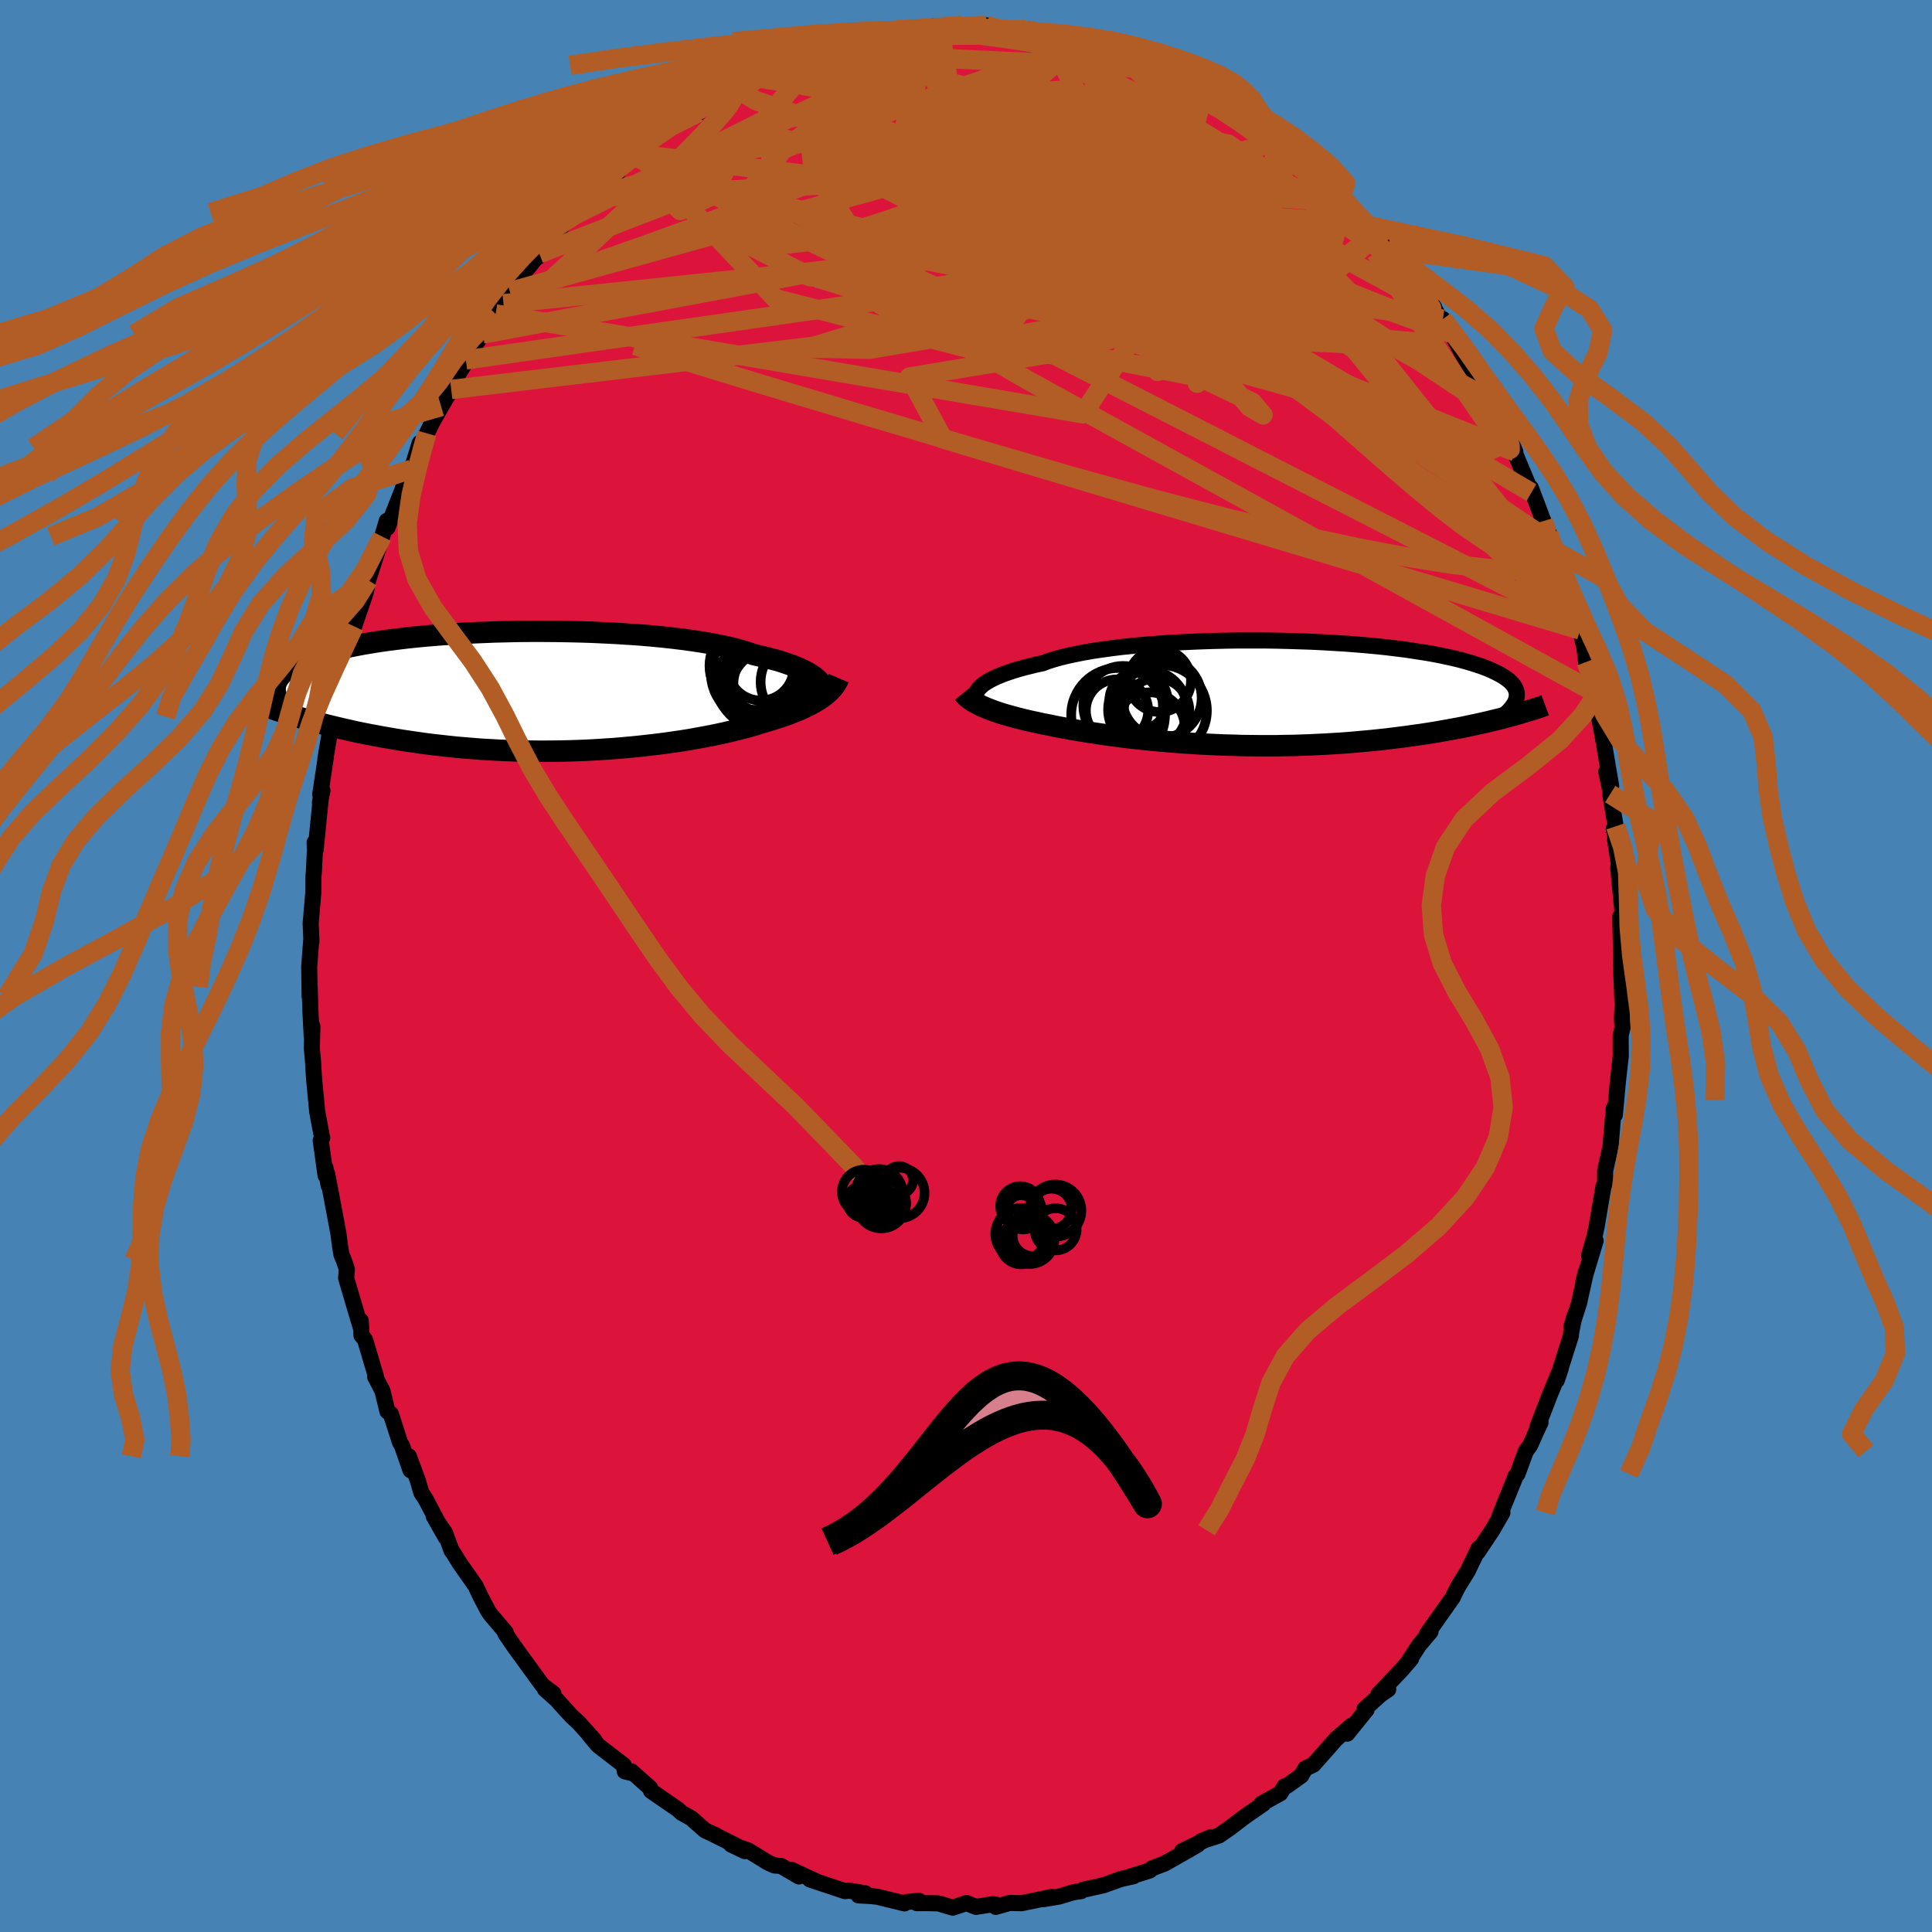<svg xmlns="http://www.w3.org/2000/svg" width="500" height="500" viewBox="-100 -100 200 200"><defs><clipPath id="c"><path d="m29.13-1.18-.2-.19-.23-.18-.27-.19-.3-.18-.34-.18-.37-.18-.41-.18-.44-.18-.48-.17-.52-.18-.54-.17-.59-.16-.61-.16-.65-.16-.69-.16-.57-.2-.64-.2-.7-.19-.76-.19-.82-.17-.87-.17-.92-.16-.98-.15-1.02-.14-1.07-.13-1.1-.12-1.14-.11-1.17-.1-1.2-.08-1.23-.08-1.24-.06-1.26-.06-1.27-.04-1.28-.03-1.28-.02-1.28-.01H-.59l-1.27.01-1.26.03-1.24.03-1.23.05-1.2.05-1.19.06-1.15.08-1.13.08-1.09.09-1.06.1-1.03.11-.99.12-.95.12-.91.13-.87.14-.83.14-.79.15-.75.15-.7.16-.67.17-.62.17-.59.17-.54.17-.51.18-.47.18-.44.19-.41.18-.37.19-.35.18-.31.19-.28.2-.25.19-.22.2-.19.2-.17.2-.13.2-.11.2-.09.2-.05.21-.04.2-.01.21.01.21 2.27 2.66.5.15.51.15.52.14.54.15.55.15.56.14.57.14.59.14.6.14.62.14.62.14.64.13.66.13.66.12.68.13.7.12.71.12.73.12.75.11.76.11.77.11.79.1.81.09.81.09.84.09.84.07.86.07.87.07.88.05.89.05.9.04.91.03.92.02.92.01.92.01.93-.01.94-.01.93-.02.93-.03.93-.04.93-.05.93-.06.92-.06.91-.08.9-.08.89-.09.89-.1.86-.1.86-.11.84-.12.82-.12.81-.13.78-.14.77-.14.74-.14.72-.15.69-.15.68-.16.64-.16.62-.16.6-.16.56-.16.54-.17.51-.16.52-.15.5-.16.48-.15.47-.16.45-.16.43-.17.41-.16.4-.17.37-.17.36-.18.34-.17.32-.18.31-.18.28-.18.27-.18"/></clipPath><clipPath id="b"><path d="m-29.66-.66.19-.17.22-.17.25-.16.29-.17.32-.17.36-.17.4-.17.43-.17.46-.16.5-.17.54-.16.57-.16.61-.15.64-.16.67-.14.56-.21.63-.2.68-.19.75-.18.8-.17.86-.17.92-.16.96-.14 1.01-.14 1.06-.13 1.09-.11 1.13-.11 1.17-.09 1.19-.09 1.21-.07 1.24-.06 1.25-.05 1.27-.04 1.27-.03 1.28-.02h2.55l1.27.02 1.25.03 1.24.04 1.23.04 1.2.06 1.18.07 1.15.07 1.13.09 1.09.09 1.06.1 1.03.11.98.12.95.12.91.14.87.13.83.14.79.15.75.16.7.15.66.16.62.17.58.17.54.17.51.17.46.17.44.18.39.18.37.18.34.18.3.18.27.18.24.18.21.19.18.19.15.18.12.19.09.19.07.19.04.19.01.19-.01.19-.03.19-1.32 2.02-.5.13-.5.12-.52.13-.52.12-.54.12-.56.12-.56.12-.57.12-.59.11-.6.11-.61.11-.62.11-.64.11-.64.1-.66.1-.67.09-.69.1-.7.09-.71.09-.73.09-.74.08-.76.08-.77.07-.78.07-.79.07-.8.06-.82.05-.82.05-.84.04-.84.04-.85.03-.86.03-.87.01-.87.02H-.78l-.89-.01-.88-.01-.88-.03-.89-.02-.88-.04-.88-.04-.87-.04-.87-.06-.87-.05-.86-.07-.85-.07-.84-.07-.83-.08-.82-.08-.81-.09-.79-.09-.78-.1-.77-.1-.74-.1-.74-.11-.71-.11-.69-.11-.68-.11-.66-.11-.63-.12-.61-.11-.6-.12-.57-.12-.54-.1-.53-.12-.52-.11-.5-.11-.49-.12-.48-.12-.45-.12-.44-.12-.43-.12-.41-.12-.39-.13-.38-.13-.35-.13-.34-.13-.32-.14"/></clipPath><filter id="a"><feTurbulence baseFrequency=".05" numOctaves="3" result="noise" type="noise"/><feDisplacementMap in="SourceGraphic" in2="noise" scale="2"/></filter></defs><rect width="100%" height="100%" x="-100" y="-100" fill="#4682B4"/><path fill="#DC143C" stroke="#000" stroke-linejoin="round" stroke-width="1.667" d="m67.79-.11.02.19.14 3.53.06-.32-.11 2.07.06 1.02-.19.82.01 2.12-.29 2.59-.18 1.96-.14 1.55-.11-.71-.33 3.88-.17.84-.4 1.77v1.3l-.17.32-.7 4.12-.22 1.03-.57 1.99.68-1.52-1.27 4.2.28-1.02-.73 3.29-.8 2.5.33-1.17-.32 1.54-.06.53-1.46 4.59.41-1.21-1.1 2.64-1.32 3.42.33-.49-.52 1.11-.56 1.26-.44.6-.86 2.35-.18.21-.9 2.21-.79 1.95.31-.36-1.05 1.82-1.51 2.26.09-.38-.39.82-.74 1.53-.94 1.52-.35.66-.24.53-2.69 3.81.38-.26-1.2 1.42-1.19 1.84.38-.46-.95 1.12-2.43 2.56 1.01-.5-.79.54-1.67 1.51.22.05-2.01 2.49.48-.86-1.26 1.08-.37.33-2.35 2.66-.84.4-.42.74-1.51 1.07-.22.04-.43.71-1.96 1.08h.2l-1.86 1.29-1.66 1.26-1.07.74-1.88.61 1.05-.44-2.98 1.44 1.59-.65-.88.51-2.52 1.43-1.34.51-.2.21-2.32.73.5-.17.12.04-1.31.29-1.78.64-2.13.47-.19.14-.83.12-1.45.44L8 96.6l.88-.23-3.13.65-1.23-.03-1.44.41.28-.18-.55-.1-1.79.28-.96-.4-1.43.48-1.48-.44-1.09-.03H-5.1l.23-.24-1.29.13-.21.14-2.76-.68-.69-.08-1.31-.07.69-.22-1.66-.27-.43.05-3.63-1.21.71.22-2.63-1.22.78.69-1.83-1.08-.71-.06-.68-.31-2.04-1.25-1.77-.61 1.44.69-.79-.51-2.55-1.27.34.14-1.11-.5-1.46-1.28-.97-.54-.42-.38-2.76-1.9-.08-.29-1.96-1.74.07.19-.74-.18-.1-.63-2.66-2.05-.96-1.14.54.56-1.59-1.77-.74-.68-1.22-1.34-.3-.35-1.24-1.11.88.45-1.14-.85-2-2.75-.9-1.24-.95-1.39.05-.1-1.54-1.82-.27-.38-.77-1.46-.53-1.13-1.7-2.43-.78-1.27v.06l-.7-1.89-1.16-1.7 1.25 2.2-2.09-3.97-.44-.66-.37-1.27-.93-2.51.17 1.44-.88-2.54-.21-.36-.94-2.92-.35-.26-.52-2.14-.76-1.45.1.02-1.14-3.85-.37-.45-.08-1.53.06.89-.7-2.35-.87-2.95.08-.91-.32-.94-.24-.55-.14-.84-.18-1.39-1.16-6.16.15 1.21-.33-1.83.01.78-.5-3.61.15-.25-.51-2.72-.05-.5-.28-2.95-.12-1.96-.11-1.14.06-2.29-.07 1.03-.14-2.69-.07-2.43-.01.98-.04-3.1.2-2.61.03.02-.08-1.85.27-3.15.01-1.68.05-.47.11-2.3-.03-.79.1.79.57-5.66-.12.77.26-1.27-.23.39.58-3.83-.05.16.48-2.82.39-1.54.19-1.4.24.09.25-1.9.54-2.36.8-3.94-.1 1.22-.19.77.38-1.84 1.15-3.36.11-.42.19-1 .74-2.3.71-2.22.48-1.62.07.71 1.52-3.85.51-1.55.02-.14.45-.51.84-2.72.23.49.51-1.49.59-1.2.89-1.57 1.04-1.77.29-.85 1.23-2.02-.01-.19 1.05-1.74v.07l.7-1.01 1.33-2.08.82-1.06.66-1.26.89-1.11.04-.16 2.12-2.65-.11.32.99-1.47 2.23-2.56.61-.32-.12-.23 1.34-1.38.39-.17.63-.74 1.93-1.63h.09l.7-1.08 1.12-.85.54-.16-.31.08 1.11-1.19 1.54-1.1 1.36-1 2.13-1.25.29.13.69-.92.72-.18 1.75-1.09h-.55l3.12-1.2-.25.12.07-.44 3.26-1.18.72-.4.58-.4.23-.01 2.39-.48-.25-.27 1.65-.64 1.86-.12-.02-.14 1.22-.09.11-.14 1.83-.46.86-.31 1.61-.34v.1l2.65-.34-.58.39 1.29-.44 2.33-.06.73.19 1.34.15.47-.33.99.47 3.18.08-1.48-.01 1.36.15.03-.25 2.36.68 1.02-.17 1.14.62 2.18.2-.26-.05.98.45-.63-.2 3.57.91-.41.12 1.46.38.82.69 2.7 1.01-1.22-.57 2.05.92 1.32.8.73.37.63.09 1.71 1.17 1.31.8-1-.55 2.52 1.47.25.11 1.21.66 1.72 1.4.19.25 1.11.77 1.05 1.19-.59-.71 1.93 1.84 2.32 2.02.33.37.16.25.23.28 2.14 2.46.1-.04.56.34.56.95 1.26 1.43.77 1.12-.43-.71 2.16 2.41 2.27 3.24-1.05-1.16 1.19 1.49.94 1.75-.19-.89.85 1.47 1.11 2.03 1.06 1.77.79 1.15.23.81 1.48 2.4-.39-1.16 1.2 2.95-.15-.76 1.32 3.09-.2-.26 1.86 4.47-.4-.68.34.19 1.3 3.44.57 1.26.27.9.43.97.89 3.03.12.03.29 1.23.55 1.43.29 1.63.39.8.45 1.83.17 1.48.64 3.02.3.57.01.65.28.75.22 1.26.33 1.8.82 4.79-.51-1.49.77 3.65-.36-1.33.56 3.34-.19.24.38 1.98-.26-.91.4 2.57-.06.41.46 4.89-.14 1.59-.11-1.43.09 4.22-.03.79.02.19" filter="url(#a)"/><path fill="#fff" d="m-29.66-.66.19-.17.22-.17.25-.16.29-.17.32-.17.36-.17.4-.17.43-.17.46-.16.5-.17.54-.16.57-.16.61-.15.64-.16.67-.14.56-.21.63-.2.68-.19.75-.18.8-.17.86-.17.92-.16.96-.14 1.01-.14 1.06-.13 1.09-.11 1.13-.11 1.17-.09 1.19-.09 1.21-.07 1.24-.06 1.25-.05 1.27-.04 1.27-.03 1.28-.02h2.55l1.27.02 1.25.03 1.24.04 1.23.04 1.2.06 1.18.07 1.15.07 1.13.09 1.09.09 1.06.1 1.03.11.98.12.95.12.91.14.87.13.83.14.79.15.75.16.7.15.66.16.62.17.58.17.54.17.51.17.46.17.44.18.39.18.37.18.34.18.3.18.27.18.24.18.21.19.18.19.15.18.12.19.09.19.07.19.04.19.01.19-.01.19-.03.19-1.32 2.02-.5.13-.5.12-.52.13-.52.12-.54.12-.56.12-.56.12-.57.12-.59.11-.6.11-.61.11-.62.11-.64.11-.64.1-.66.1-.67.09-.69.1-.7.09-.71.09-.73.09-.74.08-.76.08-.77.07-.78.07-.79.07-.8.06-.82.05-.82.05-.84.04-.84.04-.85.03-.86.03-.87.01-.87.02H-.78l-.89-.01-.88-.01-.88-.03-.89-.02-.88-.04-.88-.04-.87-.04-.87-.06-.87-.05-.86-.07-.85-.07-.84-.07-.83-.08-.82-.08-.81-.09-.79-.09-.78-.1-.77-.1-.74-.1-.74-.11-.71-.11-.69-.11-.68-.11-.66-.11-.63-.12-.61-.11-.6-.12-.57-.12-.54-.1-.53-.12-.52-.11-.5-.11-.49-.12-.48-.12-.45-.12-.44-.12-.43-.12-.41-.12-.39-.13-.38-.13-.35-.13-.34-.13-.32-.14" filter="url(#a)" transform="translate(31.15 -28.23)"/><path fill="#fff" d="m29.13-1.18-.2-.19-.23-.18-.27-.19-.3-.18-.34-.18-.37-.18-.41-.18-.44-.18-.48-.17-.52-.18-.54-.17-.59-.16-.61-.16-.65-.16-.69-.16-.57-.2-.64-.2-.7-.19-.76-.19-.82-.17-.87-.17-.92-.16-.98-.15-1.02-.14-1.07-.13-1.1-.12-1.14-.11-1.17-.1-1.2-.08-1.23-.08-1.24-.06-1.26-.06-1.27-.04-1.28-.03-1.28-.02-1.28-.01H-.59l-1.27.01-1.26.03-1.24.03-1.23.05-1.2.05-1.19.06-1.15.08-1.13.08-1.09.09-1.06.1-1.03.11-.99.12-.95.12-.91.13-.87.14-.83.14-.79.15-.75.15-.7.16-.67.17-.62.17-.59.17-.54.17-.51.18-.47.18-.44.19-.41.18-.37.19-.35.18-.31.19-.28.2-.25.19-.22.2-.19.2-.17.2-.13.2-.11.2-.09.2-.05.21-.04.2-.01.21.01.21 2.27 2.66.5.15.51.15.52.14.54.15.55.15.56.14.57.14.59.14.6.14.62.14.62.14.64.13.66.13.66.12.68.13.7.12.71.12.73.12.75.11.76.11.77.11.79.1.81.09.81.09.84.09.84.07.86.07.87.07.88.05.89.05.9.04.91.03.92.02.92.01.92.01.93-.01.94-.01.93-.02.93-.03.93-.04.93-.05.93-.06.92-.06.91-.08.9-.08.89-.09.89-.1.86-.1.86-.11.84-.12.82-.12.81-.13.78-.14.77-.14.74-.14.72-.15.69-.15.68-.16.64-.16.62-.16.6-.16.56-.16.54-.17.51-.16.52-.15.5-.16.48-.15.47-.16.45-.16.43-.17.41-.16.4-.17.37-.17.36-.18.34-.17.32-.18.31-.18.28-.18.27-.18" filter="url(#a)" transform="translate(-44.47 -28.44)"/><g fill="none" stroke="#000" transform="translate(31.15 -28.23)"><path stroke-linejoin="round" stroke-width="1.667" d="m-29.93.74-.08-.11-.06-.12-.04-.13-.02-.13.01-.14.03-.15.06-.15.09-.15.13-.16.15-.16.19-.17.22-.17.25-.16.29-.17.32-.17.36-.17.4-.17.43-.17.46-.16.5-.17.54-.16.57-.16.61-.15.64-.16.67-.14.56-.21.63-.2.68-.19.75-.18.8-.17.86-.17.92-.16.96-.14 1.01-.14 1.06-.13 1.09-.11 1.13-.11 1.17-.09 1.19-.09 1.21-.07 1.24-.06 1.25-.05 1.27-.04 1.27-.03 1.28-.02h2.55l1.27.02 1.25.03 1.24.04 1.23.04 1.2.06 1.18.07 1.15.07 1.13.09 1.09.09 1.06.1 1.03.11.98.12.95.12.91.14.87.13.83.14.79.15.75.16.7.15.66.16.62.17.58.17.54.17.51.17.46.17.44.18.39.18.37.18.34.18.3.18.27.18.24.18.21.19.18.19.15.18.12.19.09.19.07.19.04.19.01.19-.01.19-.03.19-.05.19-.08.19-.1.19-.12.18-.13.19-.16.19-.17.19-.19.18-.21.19-.22.18" filter="url(#a)"/><path stroke-linejoin="round" stroke-width="2.222" d="m-31.43-.03.13.16.15.16.17.15.19.15.21.15.23.15.25.14.27.14.28.14.31.13.32.14.34.13.35.13.38.13.39.13.41.12.43.12.44.12.45.12.48.12.49.12.5.11.52.11.53.12.54.1.57.12.6.12.61.11.63.12.66.11.68.11.69.11.71.11.74.11.74.1.77.1.78.1.79.09.81.09.82.08.83.08.84.07.85.07.86.07.87.05.87.06.87.04.88.04.88.04.89.02.88.03.88.01.89.01H.97l.87-.02.87-.01.86-.03.85-.03.84-.04.84-.04.82-.05.82-.05.8-.06.79-.07.78-.07.77-.07.76-.08.74-.08.73-.09.71-.09.7-.09.69-.1.67-.09.66-.1.64-.1.64-.11.62-.11.61-.11.6-.11.59-.11.57-.12.56-.12.56-.12.54-.12.52-.12.52-.13.5-.12.5-.13.48-.13.47-.12.45-.13.45-.13.43-.13.43-.13.41-.13.41-.13.39-.13.38-.14" filter="url(#a)"/><circle cx="-13.295" cy=".768" r="3.018" clip-path="url(#b)" filter="url(#a)"/><circle cx="-14.885" cy="1.288" r="4.12" clip-path="url(#b)" filter="url(#a)"/><circle cx="-15.405" cy="2.238" r="4.854" clip-path="url(#b)" filter="url(#a)"/><circle cx="-11.105" cy="-1.307" r="3.246" clip-path="url(#b)" filter="url(#a)"/><circle cx="-10.945" cy="1.798" r="4.73" clip-path="url(#b)" filter="url(#a)"/><circle cx="-12.355" cy="1.688" r="4.086" clip-path="url(#b)" filter="url(#a)"/><circle cx="-15.515" cy="1.783" r="3.226" clip-path="url(#b)" filter="url(#a)"/><circle cx="-11.42" cy="1.828" r="3.394" clip-path="url(#b)" filter="url(#a)"/><circle cx="-12.165" cy="3.563" r="3.664" clip-path="url(#b)" filter="url(#a)"/><circle cx="-10.875" cy=".473" r="4.122" clip-path="url(#b)" filter="url(#a)"/></g><g fill="none" stroke="#000" transform="translate(-44.47 -28.44)"><path stroke-linejoin="round" stroke-width="2.222" d="m29.54.49.06-.14.05-.16.03-.15v-.17l-.02-.17-.05-.17-.07-.17-.11-.18L29.3-1l-.17-.18-.2-.19-.23-.18-.27-.19-.3-.18-.34-.18-.37-.18-.41-.18-.44-.18-.48-.17-.52-.18-.54-.17-.59-.16-.61-.16-.65-.16-.69-.16-.57-.2-.64-.2-.7-.19-.76-.19-.82-.17-.87-.17-.92-.16-.98-.15-1.02-.14-1.07-.13-1.1-.12-1.14-.11-1.17-.1-1.2-.08-1.23-.08-1.24-.06-1.26-.06-1.27-.04-1.28-.03-1.28-.02-1.28-.01H-.59l-1.27.01-1.26.03-1.24.03-1.23.05-1.2.05-1.19.06-1.15.08-1.13.08-1.09.09-1.06.1-1.03.11-.99.12-.95.12-.91.13-.87.14-.83.14-.79.15-.75.15-.7.16-.67.17-.62.17-.59.17-.54.17-.51.18-.47.18-.44.19-.41.18-.37.19-.35.18-.31.19-.28.2-.25.19-.22.2-.19.2-.17.2-.13.2-.11.2-.09.2-.05.21-.04.2-.01.21.01.21.03.2.06.21.07.21.09.21.11.21.13.21.15.21.16.21.17.21.19.2" filter="url(#a)"/><path stroke-linejoin="round" stroke-width="2.222" d="m31.29-1.36-.09.21-.11.21-.12.21-.14.2-.16.2-.18.2-.19.19-.21.19-.23.19-.25.19-.27.18-.28.18-.31.18-.32.18-.34.17-.36.18-.37.17-.4.17-.41.16-.43.17-.45.16-.47.16-.48.15-.5.16-.52.15-.51.16-.54.17-.56.16-.6.16-.62.16-.64.16-.68.16-.69.15-.72.15-.74.14-.77.14-.78.14-.81.13-.82.12-.84.12-.86.11-.86.1-.89.1-.89.09-.9.08-.91.08-.92.06-.93.06-.93.05-.93.04-.93.03-.93.02-.94.01-.93.01-.92-.01-.92-.01-.92-.02-.91-.03-.9-.04-.89-.05-.88-.05-.87-.07-.86-.07-.84-.07-.84-.09-.81-.09-.81-.09-.79-.1-.77-.11-.76-.11-.75-.11-.73-.12-.71-.12-.7-.12-.68-.13-.66-.12-.66-.13-.64-.13-.62-.14-.62-.14-.6-.14-.59-.14-.57-.14-.56-.14-.55-.15-.54-.15-.52-.14-.51-.15-.5-.15-.48-.15-.47-.15-.46-.14-.45-.15-.43-.15-.42-.15-.42-.14-.4-.15-.39-.15-.37-.14" filter="url(#a)"/><circle cx="22.886" cy="-1.83" r="4.814" clip-path="url(#c)" filter="url(#a)"/><circle cx="23.931" cy="-.525" r="4.326" clip-path="url(#c)" filter="url(#a)"/><circle cx="22.711" cy="-.835" r="4.142" clip-path="url(#c)" filter="url(#a)"/><circle cx="23.371" cy="-1.395" r="3.502" clip-path="url(#c)" filter="url(#a)"/><circle cx="23.226" cy="-2.445" r="3.402" clip-path="url(#c)" filter="url(#a)"/><circle cx="22.476" cy="-2.64" r="4.56" clip-path="url(#c)" filter="url(#a)"/><circle cx="22.821" cy="-.34" r="3.926" clip-path="url(#c)" filter="url(#a)"/><circle cx="24.451" cy="-.005" r="4.362" clip-path="url(#c)" filter="url(#a)"/><circle cx="24.006" cy="-.785" r="3.616" clip-path="url(#c)" filter="url(#a)"/><circle cx="27.376" cy="-.965" r="4.168" clip-path="url(#c)" filter="url(#a)"/></g><g fill="none" stroke="#B25D25" stroke-linejoin="round" stroke-width="2"><path d="m54.5-58.5.76 1.8.47 1.08.36.94.23.77.02.42-.23-.03-.49-.49-.77-.95-1.06-1.46-1.41-2.04-1.78-2.67-2.2-3.35-2.69-4.18-3.28-5.16M-7.72-96.69l1.13-.19.85-.05.71.03.56.1.43.17.24.27-.03.39-.35.52-.7.64-1.08.77-1.45.89-1.84.99-2.23 1.12-2.63 1.27-3.05 1.45-3.5 1.66-4.03 1.85-4.61 2.02-5.23 2.19" filter="url(#a)"/><path d="m-28-88.47.4-.16.59-.39.67-.41.66-.36.58-.26.48-.14.34-.01.16.14-.04.32-.31.55-.62.81-.94 1.07-1.26 1.35-1.58 1.62-1.93 1.92-2.3 2.23-2.74 2.6-3.2 2.99-3.66 3.35-3.98 3.51m85.05-12.52.31.37.47.55.66.76.74.81.69.74.58.63.44.52.3.37.14.19-.06-.01-.29-.26-.63-.61-1.13-1.13-1.75-1.77-2.21-2.26m-58.79-10.69 2.56-.69 2.23-.07 2.48.39 2.98.7 3.53.94 4.03 1.14 4.46 1.33 4.83 1.54L10.08-85l5.43 1.96 5.71 2.13 5.95 2.21 6.06 2.14 5.78 1.73m-45.12-22.2.77.04 1.39.08 1.65.13 1.9.19 2.08.25 2.16.29 2.14.32 2.06.34 1.95.32 1.77.3 1.55.26 1.26.2.93.09.57-.04m10.59 5 1.82 1.12 1.43 1.05 1.45 1.2 1.49 1.38 1.51 1.48 1.52 1.55 1.52 1.61 1.55 1.63 1.53 1.62 1.46 1.52 1.32 1.35 1.12 1.16.95 1 .81.88.67.71.59.61" filter="url(#a)"/><path d="m2.12-97.37 1.46.43 1.54.47 1.47.62 1.64.78 1.95.96 2.25 1.12 2.44 1.25 2.55 1.34 2.56 1.41 2.56 1.48 2.54 1.54 2.54 1.57 2.54 1.56 2.46 1.48L34.94-80l2.17 1.27 2.04 1.22 1.87 1.14m6.41 7.05.77 1.18.07.56-.47.17-.93-.03-1.42-.22-2-.55-2.68-.99-3.43-1.51-4.2-2.07-4.99-2.62-5.81-3.14-6.67-3.62-7.59-4.11-8.61-4.58" filter="url(#a)"/><path d="m-17.6-94.03.97-.04 1.7.01 2.13.17 2.49.36 2.81.57 3.07.75 3.31.88 3.53.96 3.76 1.02 3.95 1.09 4.1 1.17 4.22 1.27 4.28 1.37 4.33 1.46 4.35 1.53 4.22 1.43M55.7-55.55l.03.19-.09.83-.48.75-.97.41-1.51.02-2.05-.35-2.62-.69-3.2-1.04-3.83-1.44-4.5-1.85-5.2-2.29-5.94-2.73-6.68-3.18-7.41-3.63-8.16-4.09-8.93-4.54-9.72-4.99" filter="url(#a)"/><path d="m-18.18-93.63.66-.29 1.02-.28 1.26-.32 1.38-.34 1.43-.33 1.42-.3 1.35-.26 1.28-.24 1.18-.24 1.08-.24.94-.21.75-.19.49-.13.22-.07-.08-.03-.37.01-.69.05-1.1.11m65.73 50.87.29.94-.09.65-.45.4-.85.04-1.31-.4-1.79-.86-2.28-1.3-2.8-1.75-3.34-2.19-3.91-2.67-4.48-3.18-5.08-3.77-5.72-4.41-6.38-5.07-7.09-5.69-7.8-6.23-8.45-6.77m-17.14-4.91.8-.32 1.14-.2 1.56-.14 1.93-.11 2.19-.07 2.37-.03 2.49.02 2.55.07 2.6.11 2.66.12 2.69.13 2.69.12 2.63.12 2.49.14 2.3.13 2.09.11 2.03.15" filter="url(#a)"/><path d="m60.61-43.9.16 1.21-.54 1.01-1.32.53-2.09.14-2.85-.15-3.63-.42-4.43-.7-5.25-1-6.11-1.3-7.03-1.67-7.96-2.06-8.91-2.48L.8-53.66l-10.78-3.2-11.68-3.51-12.61-3.86m64.91-22.79 1.28 1.1 1.04.99 1.07 1.09 1.17 1.23 1.31 1.38 1.42 1.51 1.44 1.56 1.4 1.54 1.29 1.46 1.17 1.35 1.06 1.21.92 1.03.78.84.64.67.5.52.35.38.2.19.16.11m-61.42-26.57 1.33-.1 1.05-.1 1.16-.11 1.34-.13 1.52-.15 1.62-.14 1.66-.1 1.66-.06 1.61-.04 1.56-.01 1.49-.01h1.4l1.29.02 1.13.02.94.02.68.01.33-.03-.08-.07-.52-.13-.82-.15" filter="url(#a)"/><path d="m60.34-44.8.26.92.18 1v.82l-.24.51-.49.23-.72-.03-.98-.27-1.25-.52-1.55-.79-1.85-1.13-2.19-1.5L49-47.49l-2.84-2.34-3.17-2.74-3.54-3.11-3.93-3.49-4.34-3.9-4.78-4.38-5.25-4.91-5.76-5.45-6.23-5.93-6.5-6.42" filter="url(#a)"/><path d="m6.2-96.93 1.76.44 1.18.33.78.34.4.37.06.41-.22.49-.43.58-.65.67-.89.79-1.17.88-1.51.99-1.88 1.07-2.27 1.15-2.67 1.25-3.09 1.36-3.56 1.48-4.05 1.65-4.58 1.82-5.13 1.99-5.64 2.12-6.15 2.23-6.6 2.31M12.9-95.6l1.8 10.86-2.7 4.37 1.6-.34.91-2.33-1.12-1.84-2.6-.23-3.1 1.28-2.27 2.11-.23 2.26 1.98 1.92 2.72 1.29 1.03.35-2.08-1.03L5.2-79.5l-.73-3.25 6.39-1.52 13.44 3.26 14.96 7.56 3.19-2.2" filter="url(#a)"/><path d="m-33.83-84.01 44.18 5.28 14.35 2.27 4.77 1.01-1.48-1.79-5.13-3.28-6.08-2.67-4.29-.39-.05 2.6 4.77 4.92 6.7 5.11 3.57 3.18-1.95 1.33-1.73 2.15 9.35 2.15 5.55-17.75" filter="url(#a)"/><path d="m-40.45-77.77 19.59-9.78 16-1.63 7.28 3.74L.79-80l-5.03 5.18-2.41 4.04 1.54 2.23 2.06.14-1.41-1.36-5.3-1.55-5.27-.59-.19.75 6.52 1.99 9.43 3.01 6.26 2.91-1.97-1.46-39.39-19.14" filter="url(#a)"/><path d="m-33.83-84.01 14.09 14.92L.29-63.92l14 1.03 9.95 1.96 5.4 2.58 1.11 1.3-1.38-.81-2.09-2.43-1.79-2.92-1.11-2.27-.46-1h-.69l-2.71-.22-6.14-2.1-8.45-4.78-6.07-6.15 2.48-3.71 14.26 3.82 23.61 15.77 22.97 28.27" filter="url(#a)"/><path d="m44.48-73.1-7.11-6.08-5.2-.36-5.59 1.6-8.32.53-10.29-1.22-8.82-1.81-4.16-1.06 1.62.11 6.15.76 7.89.53 6.57-.27 3.33-.76.29-.05-.85 2.1-.06 4.85.69 6.45-.39 5.21-.39 1.02 7.81-5.09 6.01-17.96" filter="url(#a)"/><path d="m-44.17-73.74 18.24-7.04 14.72 4.27L.37-74.56l8.06-1.28 5.68-2.02 3.65-1.3 1.76-.49.42-.01.07.31.51.51 1.13.42 1.29-.08.99-.72.79-.87 1.34-.08 2.62 1.43 3.7 2.77 3.3 3.01.56 1.8-4.42-.39-11.06-3.03-17.99-5.74-21.59-5.29-20.41 6.23" filter="url(#a)"/><path d="M64.83-28.45 6.36-60.66l-8.69-5.02 4.76 1.04 4.4.57-.21-.16-5.52-.88-7.92-2.09-5.22-3.26 1.11-3.65 6.84-2.84 8.87-.7 7.93 2.98 5.78 7.85-6.37 9.66L-48.7-67.5" filter="url(#a)"/><path d="m-6.11-96.93 7.69 14.19L13.9-72.58l3.11 2.77-2.15-1.27-2.45-2.7-.3-2.52 1.43-1.83 1.27-1.37-.69-1.16-3.3-.71-5.42.27-6.52 1.49-6.75 2.31-6.36 2.07-5.3.61-3.19-1.57-.06-3.49 3.03-4.2 4.24-3.19 2.55-.63.31 2.65 7.42 5.16 46.46 2.99" filter="url(#a)"/><path d="m-3.46-97.27-3.08 11.02 15.08 3.74h6.89l-.76-1.42-3.53-1.19-3.26-.04-1.61 1.51.54 2.83 2.16 3.27 2.53 2.58 1.65 1.15.34-.26-.43-.89-.35-.43-.09.89-.9 2.42-3.68 3.38-7.81 3.14-10.24 1.73-6.34-.13 5.78-1.76 15.2-5.39-19.61-23.4" filter="url(#a)"/><path d="m41.33-76.94-23.35-.81 2.24 2.9 3.47.51.33-.75-3.14-1.37-4.05-.73-2 1.25 1.01 3.25 2.86 3.84L22.02-66l3.45 1.27 3.9.24 3.71-.17 1.31-.8-3.6-2.21-8.86-3.29-10.5-1.21-1.3 5.69 46.54 13" filter="url(#a)"/><path d="M48.48-68.16 16.51-85.58l-2.72-4.12 4.8 2.22L22.43-83l1.4 4.31-.16 3-1.29 1.47-2.51.36-3 .26-1.42 1.28 2.43 2.59 6.84 2.97 9.21 2.08 7.33.33-1.43-5.22-23.68-24.8" filter="url(#a)"/><path d="M54.5-58.5 18-78.52l-3.12-5.08 2.95 1.86 1.69 4.35.36 4.25.6 3.13.66 1.87-1.04.76-3.72-.09-5.22-.59-4.11-.81-1.02-.88 1.87-1 2.73-1.35 1.56-2.02-.06-2.9-.98-3.55-2.22-3.18-6.03-1.24-11.26 1.79-7.54 2.17L12.9-95.6" filter="url(#a)"/><path d="M-13.58-95.43 7.51-81.29l1.35 7.85 3.8 6.04 6.91 3.92 6.58.64 3.25-2.69-.45-4.61-2.37-4.71-2.27-3.6-1.46-2.26-1.2-1.3-1.77-.88-2.62-.85-3.19-1-3.64-1.13-4.56-.93-5.58.05-4.56 2.26-.11 5.81-1.18 9.33-46.22 6.61" filter="url(#a)"/><path d="m-2.75-97.32 2.8 17.26 13.32 8.67 1.17 1.31-2.07.82 2.08 2.18 5.26 2.22 3.55.86-1.61-.71-6.79-1.62-9.3-1.87-8.3-1.89-4.42-2 .81-1.99 5.42-1.28 7.68.4 7.43 1.76 5.85-.34 2.26-8.16 2.25-8.98" filter="url(#a)"/><path d="m-14.98-94.52-9.51 11.25-1.68 3.49-3.42 1.57-.98-1 2.6-2.7 4.87-2.52 5.85-.96 6.51 1 7.35 2.48 8.28 3.16 8.83 3.11 8.58 2.65 7.49 2.18 5.65 1.91 3.12 1.71-.19 1.07-4.28-.52-8.52-3.01-11.45-5.36-11.33-5.95-7.52-3.56-.62 1.68 11.61 9.37 50.61 20.25" filter="url(#a)"/><path d="m-17.6-94.03 37.86 15.16 8.56 2.27-.43.09-3.63-1.1-3.92-1.92-2.3-1.8-.28-.58.57 1.1-.59 2.28-3.2 2.33-5.68 1.25-6.38-.35-4.72-1.68-1.52-2.24 1.41-1.96L.7-82.32l1.89-.07 1.08 1.21 2.34 2.76 6.59 4.33 11.93 5.08 13.62 3.69 8.54.73 9.01 9.04" filter="url(#a)"/><path d="m8.56-96.25 16.11 32.46-.73 3.46 2.49-4.03-.42-5.91-6.48-4.89-10.36-2.93-10.11-1.53-7.05-1.03-3.5-1.01-.14-1.19 4.23-1.56 9.79-1.85 13.13-1.07 11.61 2.24L44.48-73.1" filter="url(#a)"/><path d="m-17.6-94.03-5.32 2.93-.38.54 1.51.96 5.15 1.76 8.67 2.55 9.72 3.06L10-78.87l5.68 3.58 3.14 3.68 1.01 3.2-.71 1.92-1.77.15-1.97-1.38-1.42-2.12-.52-2.21-.33-2.4-3.17-3.5-6.79-5.46 18.81-8.53" filter="url(#a)"/><path d="m-15.23-94.79 31.72 15.67 10.55 8.01 4.88 5.18-2.67.98-7.63-1.97-7.32-2.99-3.92-3.05-.89-3.16.11-3.51-.44-3.66-1.26-3.09-1.5-1.61-.97.44.37 2.5 2.54 3.95 5.29 4.29 7.71 3.45 8.37 1.91 6.4.61 1.66-.02-6.98-.95-23.93-2.45-54.74 5.7" filter="url(#a)"/><path d="m62.34-38.64-24.7-31.1L19.5-84.29l-8.38-4.22.73 1.67 5.63 4.26 4.66 4.33-.36 2.79-5.7.59-8.33-1.46-7.41-2.64-3.77-2.18 1.23.22 5.62 3.23 5.73 2.81-.06-5.57 12.04-11.83" filter="url(#a)"/><path d="M63.18-35.58 1.89-66.97-18.52-78.5l-1.7-5.41 5.29-2.52 7.03.04 7.19 2.63 7.16 4.5 6.81 4.88 5.66 3.7 3.75 1.82 1.61.38-.34.04-2.24.54-4.25 1.12-5.82 1.19-5.67.78-2.78.25 1.92-.3 5.03-1.23 2.7-2.78L7.6-72.8l-10.98-2.86 1.83 1.15 50.92 7.54" filter="url(#a)"/><path d="M63.18-35.58 23.12-72.21 1.48-83.53l-4.83-3.1 4.46-.98 7.14-.22 5.54.32 2.02.8-.91 1.41-1.23 2.33 1.21 3.45 4.13 4.35 3.89 4.65-1.86 4.07L9.7-63.56l-15.55 2.59 3.48 6.41 65.94 19.78" filter="url(#a)"/><path d="m-47.22-69.82 46.14-12.8 11.21-5.93-.01-.94-1.49 2.69-.18 4.25 1.56 3.74 3.07 2.1 4.09.65 4.66.47 4.75 1.65 3.9 3.09 1.12 2.71-3.99-.74-8.65-5.43-5.81-6.01 10.88 2.49 30.86 20.49" filter="url(#a)"/><path d="m50.22-65.5-21.95-8.82-18.38-7.24-7.64-3.24-3.14.7-.55 2.75 2.03 2.71 3.25 1.59 2.45.58.84-.02-.09-.69-.28-1.92-.68-3.16-1.86-3-2.89-.15-1.12 5.07 7.08 9.73 21.13 7.48 14.03-12.52" filter="url(#a)"/><path d="M60.61-43.9 14.68-74.8l-8.31-5.67 8.7 3.3 9.17 2.83 3.18-.59-2.27-2.59-4.73-2.06-4.4-.21-2.6 1.23-.66 1.28.49.02.67-1.64.25-2.67-.33-2.64-.93-1.76-1.64-.62-2.14.31-.88 1.17 3.95 2.47 10.86 4.11 9.99 2.14-15.44-17.6" filter="url(#a)"/><path d="m-50.03-65.42 43.39-8.09 27.88 5.44 9.34.94-.47-3.13-2.93-3.95-1.77-2.93.05-1.56.8-.78.06-.85-1.64-1.45-3.31-1.92-4.19-1.77-4.23-.88-3.81.37-3.4 1.47-3.03 2.09-2.47 2.19-1.51 2.06-.34 1.95.35 1.89-.78 1.32-4.13-.14-1.29-1.98 40.01-10.24" filter="url(#a)"/><path d="M50.22-65.5 9.35-80.27l-8.39-.72 2.55 3.01 4.06.37 1.03-2.82-2.12-4.12-3.17-3.59-2.32-2.04H.2l.53 2.19 1.47 4.03 1.91 4.92 1.07 4.56-2.12 3.15-7.45 1.21-11.79-1.24-8.97-4.67 6.27-8.58L12.9-95.6" filter="url(#a)"/><path d="M58.53-49.01 30.72-65.35l-13.99-5.72.58-1.8 1.51-.91-1.82-1.2-2.7-1.53-1.37-1.48-.51-1.14-1.12-.74-1.54-.24.48.78 5.08 2.13 8.9 1.43 6.43-4.17 1.9-5.43" filter="url(#a)"/><path d="m-22.16-92.05 21.3 3.61 10.24 2.93-.64-1.01-4.31-1.16-3.92.56-2.22 1.89-.76 1.84-.1.74-.07-.58-.16-1.42.06-1.67.73-1.58 1.72-1.35 2.63-.94 3-.14 2.72 1.3 2.57 3.7 2.13 7.39-7.94 11.33-58.11 6.93" filter="url(#a)"/><path d="m26.35-89.51-15.48 2.4L7.72-84l-3.03 1.24.64 1.24 2.28 1.77-.23 1.95-3.37 1.81-3.29 1.54.23 1.3 4.37 1.14 6.2 1.14 5.13 1.2 2.03.8-2.75-1.06-8.76-4.74-13.72-6.64-32.29 1.76" filter="url(#a)"/><path d="m6.2-96.93 18.21 13.12-4.78 2.64-6.28 1.46-3.27 2.77-2.56 3.61-2.94 3.52-2.34 2.73-.19 1.56 2.85.26 5.54-.99 6.73-2.17 5.95-3.16 3.59-3.89.62-4.19-2.01-4-3.87-3.39-5.16-2.41-6.25-1.18-7.12.28-6.75 1.89-2.96 3.54 6.54 4.47 19.79 2.39 15.17-5.34m32.54 68.95.73 2.18.51 2.56.09 2.79.07 2.9.26 2.93.41 2.93.38 2.92.19 2.95-.08 2.96-.35 2.98-.49 2.94-.54 2.9-.48 2.84-.39 2.82-.29 2.83-.27 2.86-.29 2.89-.39 2.9-.51 2.87-.64 2.78-.76 2.69-.89 2.58-.99 2.51-1.04 2.44-.97 2.26-.53 1.84M-.42-97.38l-3.17.33-2.55.26-2.23.32-2.15.38-2.28.46-2.56.54-2.87.64-3.1.75-3.19.87-3.12.96-2.93 1.05-2.76 1.12-2.67 1.18-2.66 1.23-2.71 1.27-2.74 1.32-2.74 1.38-2.74 1.44-2.76 1.54-2.87 1.65-3.05 1.77-3.24 1.89-3.35 1.99-3.35 2.08-3.25 2.14-3.11 2.17-3.05 2.2-3.11 2.22-3.22 2.23-3.17 2.22-2.77 2.19-2.4 2.16-2.83 2.52" filter="url(#a)"/><path d="m-6.11-96.93-1.85.37-1.99.44-1.9.46-1.84.52-1.89.63-2.03.76-2.2.88-2.34.97-2.41 1.07-2.4 1.12-2.3 1.18-2.15 1.23-1.98 1.26-1.84 1.31-1.77 1.37-1.78 1.42-1.85 1.52-1.94 1.63-2.02 1.76-2.05 1.89-2.02 2-1.99 2.08-1.99 2.14-2.01 2.17-2.06 2.19-2.1 2.21-2.15 2.25-2.25 2.38-2.11 2.58" filter="url(#a)"/><path d="m-7.72-96.69-2.45.57-2.39.46-2.75.51-2.69.62-2.38.77-2.24.88-2.36 1-2.63 1.07-2.86 1.13-2.96 1.19-2.93 1.23-2.82 1.27-2.71 1.31-2.63 1.37-2.6 1.43-2.61 1.53-2.68 1.64-2.77 1.76-2.93 1.89-3.1 2-3.26 2.09-3.35 2.13-3.41 2.17-3.49 2.19-3.71 2.21-3.97 2.23-3.95 2.24-3.39 2.12-2.83 1.54" filter="url(#a)"/><path d="m-8.58-96.38-1.89.49-2.12.51-2.48.59-2.85.68-3.09.76-3.11.83-2.97.93-2.88 1.01-2.96 1.12-3.21 1.23-3.51 1.31-3.68 1.36-3.69 1.39-3.52 1.39-3.34 1.42-3.22 1.47-3.22 1.55-3.28 1.68-3.48 1.84-3.96 2.01-4.82 2.19-5.64 2.44-4.59 2.76M66.69-17.8l4.47 2.82-.48 2.74-.37 3.11 1.02 3.22 2.6 3.09L77.59.13 81.33 3l2.9 2.89 1.8 2.95 1.26 3.01 1.59 3.08 2.62 3.13 3.72 3.12 4.29 3.08 4.04 2.97 3.1 2.84 1.77 2.72.44 2.62-.7 2.61-1.47 2.64-1.8 2.68-1.59 2.68-.87 2.64.24 2.55 1.54 2.5 2.84 2.42 3.66 2.29 2.8 2.11-1.05 2.11" filter="url(#a)"/><path d="m-11.74-95.69-2.74.45-2.17.65-2.65.79-2.93.94-2.88 1.03-2.71 1.11-2.58 1.16-2.61 1.21-2.74 1.25-2.91 1.3-3.02 1.34-3.01 1.4-2.83 1.49-2.54 1.58-2.22 1.69-1.96 1.81-1.84 1.92-1.87 2.01-2.04 2.09-2.29 2.14-2.58 2.17-2.87 2.2-3.14 2.22-3.36 2.23-3.53 2.26-3.66 2.29-3.8 2.35-4.01 2.47-4.41 2.6-4.94 2.77-5.42 2.89-5.4 2.94-4.57 2.84-3.23 2.7-2.67 2.78-3.25 3.51" filter="url(#a)"/><path d="m-15.23-94.79-2.32.7-3.63.79-3.99.88-3.65.96-3.36 1.07-3.18 1.18-2.97 1.29-2.73 1.36-2.53 1.4-2.41 1.43-2.36 1.47-2.38 1.53-2.55 1.6-2.89 1.7-3.47 1.81-4.13 1.93-4.75 2.01-5.14 2.1-5.27 2.17-5.21 2.21-5.05 2.27-4.83 2.32-4.53 2.38-4.08 2.42-3.46 2.47-2.82 2.51-2.37 2.56-2.39 2.62-2.98 2.66-3.92 2.67-4.66 2.65-4.58 2.6-3.54 2.59-2.35 2.68-2.31 2.8-4.56 2.74" filter="url(#a)"/><path d="m-14.98-94.52-2.52.65-2.79.94-2.77 1.09-2.71 1.13-2.79 1.18-2.87 1.21-2.9 1.25-2.96 1.3-3.02 1.34-3.07 1.4-3 1.48-2.85 1.57-2.73 1.7-2.78 1.82-3.05 1.92-3.48 2.02-3.93 2.1-4.21 2.14-4.26 2.17-4.14 2.2-3.92 2.22-3.73 2.23-3.59 2.24-3.51 2.29-3.41 2.35-3.31 2.46-3.32 2.61-3.6 2.76-4.19 2.9-4.78 2.93-4.75 2.84-3.71 2.69-2.25 2.77-2.26 3.51" filter="url(#a)"/><path d="m-18.18-93.63-3 1.18-2.41.95-2.8 1.04-3.34 1.17-3.58 1.3-3.49 1.38-3.16 1.41-2.75 1.43-2.37 1.43-2.08 1.48-1.91 1.55-1.83 1.66-1.83 1.78-1.88 1.91-1.96 2.01-2.08 2.09-2.31 2.15-2.63 2.18-3.01 2.22-3.3 2.29-3.34 2.36-3.12 2.41-2.85 2.42-2.87 2.39-3.44 2.42-4.39 2.55-4.84 2.01" filter="url(#a)"/><path d="m-18.18-93.63-3.51 1.18-2 .97-2 1.04-2.28 1.18-2.54 1.32-2.63 1.38-2.49 1.43-2.23 1.43-1.94 1.45-1.74 1.51-1.68 1.58-1.75 1.69-1.92 1.81-2.16 1.92-2.41 2.03-2.69 2.1-3 2.16-3.31 2.21-3.6 2.26-3.8 2.31-3.84 2.37-3.71 2.41-3.37 2.45-2.95 2.5-2.54 2.55-2.31 2.62-2.39 2.68-2.77 2.71-3.2 2.64-3.32 2.47-3.04 2.41-3.75 3.85" filter="url(#a)"/><path d="m-18.9-93.23-2.95 1.39-2.41 1.19-2.13 1.16-2.03 1.21-1.96 1.25-1.9 1.3-1.87 1.34-1.87 1.4-1.9 1.47-1.95 1.58-1.98 1.7-1.98 1.83-2 1.94-2.01 2.03-2.04 2.1-2.04 2.15-2.03 2.18-1.94 2.2-1.84 2.21-1.72 2.23-1.65 2.26-1.68 2.29-1.82 2.37-2.06 2.47-2.3 2.61-2.43 2.75-2.34 2.86-2.07 2.9-1.74 2.83-1.55 2.74-1.58 2.69-1.52 2.68-.66 2.12" filter="url(#a)"/><path d="m-18.9-93.23-3.93 1.37-4.11 1.18-4.35 1.14-3.63 1.18-2.63 1.24-2.13 1.28-2.25 1.31-2.72 1.35-3.14 1.41-3.29 1.52-3.18 1.63-2.97 1.78-2.86 1.91-2.98 2.01-3.43 2.09-4.15 2.13-5.06 2.15-6.01 2.17-6.85 2.19-7.26 2.22-7.02 2.21-6.5 2.1-6.01 1.52" filter="url(#a)"/><path d="m-22.23-91.61-2.49 1.06-2.6 1.1-2.72 1.19-2.67 1.27-2.61 1.31-2.61 1.35-2.58 1.39-2.51 1.49-2.39 1.59-2.25 1.72-2.15 1.84-2.09 1.96-2.09 2.04-2.11 2.11-2.19 2.16-2.31 2.19-2.47 2.2-2.62 2.23-2.71 2.25-2.7 2.28-2.6 2.33-2.43 2.41-2.24 2.51-2.08 2.62-1.99 2.73-1.93 2.81-1.86 2.84-1.75 2.84-1.64 2.81-1.61 2.81-1.78 2.84-2.17 2.91-2.52 2.95-2.4 2.93-1.65 2.91-1.57 3.63" filter="url(#a)"/><path d="m-21.98-91.73-2.71 1.17-2.76 1.25-2.78 1.38-2.56 1.45-2.21 1.45-1.96 1.45-1.92 1.45-2.12 1.51-2.45 1.6-2.88 1.71-3.31 1.84-3.69 1.95-3.98 2.05-4.14 2.12-4.13 2.18-3.95 2.23-3.65 2.28-3.25 2.33-2.8 2.39-2.32 2.43-1.83 2.48-1.34 2.52-.92 2.57-.67 2.61-.67 2.64-.98 2.65-1.51 2.65-2.15 2.65-2.75 2.64-3.15 2.67-3.28 2.69-3.12 2.69-2.65 2.64-2.1 2.55-2.25 2.59-2.93 3.48" filter="url(#a)"/><path d="m-24.55-90.53-2.46 1.19-3.32 1.38-4.36 1.49-4.47 1.48-3.81 1.43-3.07 1.44-2.65 1.49-2.51 1.58-2.48 1.71-2.46 1.83-2.43 1.95-2.47 2.05-2.62 2.12-2.86 2.18-3.14 2.23-3.41 2.27-3.73 2.33-4.16 2.37-4.72 2.43-5.22 2.47-5.43 2.51-5.15 2.57-4.32 2.61-3.17 2.64-2.16 2.65-1.72 2.64-2.06 2.63-3.06 2.62-4.36 2.66-5.33 2.73-5.33 2.78-4.18 2.83-5.65 3.08" filter="url(#a)"/><path d="m-27.71-88.34-2.62 1.31-3.34 1.41-3.88 1.33-3.82 1.33-3.38 1.41-2.88 1.55-2.5 1.69-2.31 1.83-2.31 1.96-2.49 2.06-2.75 2.11-3.01 2.14-3.19 2.17-3.37 2.18-3.67 2.2-4.21 2.19-4.95 2.21-5.7 2.22-6.18 2.26-6.27 2.36-6.13 2.55-6.16 2.8-6.9 3.08-8.53 3.33-11.29 3.5m105.41-48.77-.96.68-1.54 1.25-1.66 1.43-1.75 1.57-1.88 1.73-2 1.88-1.99 2.02-1.89 2.1-1.7 2.17-1.51 2.2-1.41 2.25-1.38 2.3-1.45 2.34-1.57 2.4-1.71 2.45-1.83 2.49-1.87 2.54-1.85 2.57-1.75 2.61-1.59 2.64-1.39 2.65-1.18 2.65-.97 2.65-.8 2.66-.68 2.67-.62 2.67-.63 2.69-.68 2.71-.76 2.73-.8 2.8-.78 2.91-.7 3.02-.59 3.14-.55 3.16-.61 2.96-.29 2.4" filter="url(#a)"/><path d="m-36.28-81.92-2.35 1.98-2.69 1.76-3.35 1.93-3.38 2.08-2.69 2.16-1.9 2.18-1.51 2.18-1.59 2.2-1.95 2.21-2.37 2.22-2.68 2.24-2.85 2.27-2.89 2.32-2.77 2.41-2.47 2.52-2.05 2.64-1.58 2.74-1.2 2.81-.99 2.83-1.02 2.83-1.25 2.81-1.62 2.82-2.08 2.83-2.51 2.84-2.86 2.85-2.99 2.78-2.77 2.65-2.17 2.51-1.56 2.42-1.61 2.7-2.07 3.8" filter="url(#a)"/><path d="m-40.45-77.77-3.57 2.34-4.22 2.14-4.09 2.2-3.09 2.24-2.67 2.22-3.08 2.23-3.65 2.28-3.72 2.35-3.07 2.42-1.97 2.46-.84 2.5-.1 2.54.13 2.58-.11 2.62-.67 2.64-1.32 2.65-1.95 2.66-2.47 2.65-2.92 2.65-3.25 2.66-3.45 2.68-3.41 2.7-3.16 2.72-2.69 2.76-2.15 2.83-1.65 2.92-1.3 3-1.14 3.08-1.3 3.12-1.89 3.11-2.88 3.06-3.79 2.97-3.33 2.76-.75 2.67" filter="url(#a)"/><path d="m-48.7-67.5-2.45 2.55-1.89 2.21-1.47 2.19-1.8 2.2-2.51 2.22-3.18 2.28-3.58 2.38-3.72 2.52-3.7 2.68-3.55 2.79-3.26 2.84-2.87 2.84-2.5 2.82-2.22 2.79-2.12 2.8-2.14 2.8-2.21 2.82-2.25 2.8-2.21 2.73-2.06 2.65-1.72 2.57-1.35 2.57-1.28 2.72-1.9 3.02-2.86 3.45-3.01 4.4" filter="url(#a)"/><path d="m-54.33-57.91-7.64 2.22-.06 2.08.65 2.25-.66 2.52-2.19 2.74-3.12 2.87-3.14 2.9-2.52 2.85-1.73 2.79-1.24 2.75-1.29 2.76-1.77 2.79-2.42 2.81-2.89 2.78-2.99 2.72-2.68 2.62-2.14 2.53-1.53 2.55-.99 2.7-.72 3.01-1.17 3.43-2.72 4.38m43.48-58.28-.46 1.61-.59 2.24-.59 2.57-.4 2.82.12 2.93.89 2.94 1.63 2.88 2.07 2.82 2.08 2.79 1.81 2.79 1.51 2.8 1.38 2.8 1.45 2.78 1.63 2.73 1.77 2.7 1.83 2.69 1.86 2.74 1.89 2.81 1.94 2.89 2.01 2.95 2.17 2.96 2.45 2.96 2.88 3.01 3.32 3.13 3.49 3.29 3.24 3.33 2.86 2.97 1.56 1.93" filter="url(#a)"/><path d="m-57.39-51.42-6.06 1.91-3.82 2.77-.28 2.84.68 2.77.16 2.68-.79 2.63-1.62 2.62-2.12 2.63-2.22 2.66-2.01 2.69-1.68 2.71-1.37 2.74-1.22 2.8-1.2 2.86-1.25 2.94-1.3 3-1.3 3.04-1.3 3.06-1.34 3.03-1.51 3-1.86 2.96-2.33 2.92-2.73 2.88-2.83 2.88-2.5 2.88-1.84 2.94-1.2 3-.9 3.06-.99 3.06-1.17 2.97-1.17 2.82-1.56 1.91m49.58-82.7-1.81 3.55-1.97 2.83-1.3 2.58-.64 2.55-.39 2.63-.48 2.68-.71 2.7-.87 2.72-.93 2.75-.88 2.81-.81 2.88-.82 2.96-.9 3.01L-74-4.76l-1.21 3.05-1.35 3.04-1.42 3-1.46 2.95-1.44 2.93-1.38 2.91-1.22 2.9-.94 2.92-.58 2.95-.24 2.98-.05 2.98-.13 2.97-.43 2.92-.71 2.83-.72 2.71-.29 2.6.35 2.48.72 2.39.46 2.27-.36 1.73" filter="url(#a)"/><path d="m-61.89-39.94-3.02 2.14-1.05 2.39-1.13 2.44-1.31 2.57-1.13 2.67-.75 2.69-.51 2.68-.57 2.7-.87 2.75-1.22 2.83-1.5 2.93-1.67 3-1.68 3.05-1.56 3.05-1.28 3.03-.85 2.98-.36 2.93v2.88l.07 2.84-.18 2.81-.55 2.8-.77 2.86-.65 3.08-.48 3.45-1.21 2.84" filter="url(#a)"/><path d="m-61.89-39.94-1.36 2.16-2.14 2.42-1.98 2.47-1.33 2.61-.79 2.69-.76 2.71-1.21 2.72-1.8 2.74-2.22 2.8-2.26 2.88-1.91 2.96-1.32 3.02-.63 3.05-.01 3.06.42 3.03.6 3 .5 2.95.16 2.92-.3 2.91-.74 2.9-1.04 2.91-1.08 2.95-.89 2.97-.51 2.99-.07 2.97.34 2.91.61 2.82.72 2.72.67 2.59.51 2.48.28 2.39.17 2.26-.13 1.73" filter="url(#a)"/><path d="m-63.34-35.16-.8 1.7-1.18 2.52-1.28 2.82-1.18 2.91-.95 2.89-.85 2.81-1.05 2.74-1.61 2.68-2.44 2.71-3.44 2.77-4.45 2.85-5.22 2.93-5.53 2.98-5.19 3.01-4.27 3.05-2.98 3.08-1.68 3.1-.69 3.11-.18 3.08-.2 3.01-.61 2.91-1.23 2.8-1.83 2.69-2.15 2.61-2 2.58-1.25 2.6-.14 2.69.78 2.79.91 2.86.19 2.79-.46 2.5.06 2.03-.94 1.75M65.13-27.88l-1.28 1.93-2.33 2.54-3.33 2.7-3.67 2.73-2.97 2.78-1.92 2.89-1.05 2.99-.41 3.03.22 3.02.9 2.97 1.5 2.94 1.78 2.93 1.62 2.97 1.09 3.01.33 3.08-.52 3.11-1.33 3.12-2.07 3.09-2.75 2.99-3.31 2.86-3.62 2.73-3.56 2.63-3.1 2.61-2.31 2.64-1.46 2.71-.89 2.73-.77 2.65-1.02 2.55-1.31 2.55-1.33 2.63-1.36 2.18m39.29-89.88 1.09 2.87.82 2.53 1.57 2.59 2.35 2.67 2.44 2.72 1.92 2.78 1.33 2.88 1.12 2.97 1.2 3.02 1.31 3 1.18 2.96.84 2.93.52 2.93.47 2.95.79 3 1.34 3.07 1.83 3.12 2.03 3.14 1.88 3.12 1.51 3.02 1.19 2.88 1.11 2.69 1.14 2.55.93 2.52.12 2.64-1.18 2.87-2.08 2.94-1.28 2.54 1.48 1.8M61.04-42.93l5.11 2.83 1.48 2.72 2.65 2.75 4.22 2.76 4.14 2.73 2.7 2.71 1.17 2.7.32 2.72.21 2.75.41 2.82.65 2.89.77 2.95.93 2.98 1.23 2.99 1.76 2.98 2.43 2.96 3.08 2.97 3.55 2.99 3.68 3.03 3.37 3.07 2.66 3.11 1.63 3.13.6 3.09-.1 3.01-.15 2.89.56 2.74 1.84 2.65 3.12 2.6 3.78 2.66 3.36 2.74 1.98 2.77.38 2.64-.49 2.5-.36 2.63.26 3.42" filter="url(#a)"/><path d="m60.61-43.9 1.19 3.1 1.09 2.58 1.17 2.65 1.28 2.76 1.21 2.85.92 2.91.64 2.93.48 2.91.49 2.85.57 2.78.64 2.73.64 2.72.57 2.75.46 2.8.39 2.85.37 2.89.39 2.93.44 2.96.45 2.97.39 2.98.28 2.96.14 2.93.02 2.89-.05 2.86-.11 2.86-.18 2.89-.27 2.92-.42 2.94-.56 2.93-.73 2.84-.87 2.71-.94 2.59-.86 2.57-1.21 2.69" filter="url(#a)"/><path d="m49.37-66.97 2.38 3.19 2.01 2.88 1.91 2.66 1.84 2.52 1.75 2.44 1.64 2.42 1.48 2.44 1.31 2.49 1.18 2.54 1.09 2.59 1.05 2.64 1 2.67.93 2.69.79 2.7.65 2.69.53 2.69.44 2.69.42 2.72.44 2.76.48 2.83.52 2.93.57 3.01.6 3.03.63 2.98.67 2.86.73 2.8.71 2.9.47 3.22-.06 3.86M43.71-74.22l12.51 1.73 5 2.33 3.34 2.17 1.35 2.18-.48 2.31-1.21 2.44-.84 2.49.03 2.49.95 2.48 1.7 2.47 2.32 2.47 2.88 2.51 3.38 2.54 3.78 2.59 4 2.64 3.99 2.67 3.73 2.69 3.34 2.7 2.97 2.7 2.75 2.7 2.76 2.7 2.99 2.72 3.34 2.76 3.68 2.83 3.98 2.93 4.25 3.04 4.6 3.07 5.05 3 5.47 2.83 5.58 2.71 5.07 2.77 2.13 2.88" filter="url(#a)"/><path d="m43.71-74.22 2.21 1.74L49-70.15l2.83 2.17 2.5 2.19 2.27 2.32 2.12 2.44 1.94 2.49 1.75 2.5 1.68 2.48 1.81 2.48 2.22 2.48 2.82 2.51 3.48 2.55 4.03 2.6 4.38 2.64 4.44 2.67 4.24 2.7 3.86 2.7 3.35 2.7 2.9 2.71 2.57 2.72 2.49 2.74 2.69 2.78 3.1 2.85 3.64 2.93 4.12 3 4.43 3.02 4.41 2.99 3.96 2.91 3.08 2.86 2.21 2.9 2.08 2.99 3.09 2.89 4.78 1.95M41.89-76.6l9.31 1.99 8.67 2.13 2.11 2.19-1.19 2.15-.96 2.19.87 2.3 2.64 2.4 3.45 2.46 3.29 2.47 2.66 2.46 2.15 2.44 2.12 2.45 2.57 2.47 3.29 2.51 4.04 2.56 4.74 2.62 5.37 2.65 5.94 2.68 6.39 2.7 6.55 2.68 6.24 2.67 5.38 2.68 4.27 2.68 3.72 2.66 4.31 2.48 7.59 1.78M41.33-76.94l-1.89-1.84-1.87-1.52-1.94-1.52-1.93-1.51-1.86-1.44-1.78-1.36-1.78-1.28-1.83-1.2-1.93-1.14-2.03-1.08-2.09-1.01-2.08-.92-2.03-.83-1.96-.73-1.88-.62-1.8-.52-1.77-.44-1.75-.36-1.75-.3-1.78-.24-1.79-.18-1.77-.09-1.73.01-1.65.12-1.58.24-1.53.37-1.38.44-.95.34" filter="url(#a)"/><path d="m38.86-79.64.44-1.4-1.54-1.74-1.84-1.55-1.86-1.4-1.94-1.29-2.02-1.19-2.03-1.09-2-1.02-1.94-.96-1.89-.9-1.88-.85-1.92-.79-2-.72-2.11-.64-2.22-.54-2.28-.45-2.3-.35-2.23-.25-2.19-.16-2.23-.1-2.48-.02-2.81.06-2.81.06" filter="url(#a)"/><path d="m34.12-84.12-.33-.72-1.17-1.12-1.22-1.24-.94-1.18-.74-1.08-.82-.99-1.17-.94-1.61-.89-1.98-.84-2.16-.78-2.22-.7-2.25-.61-2.34-.53-2.52-.42-2.74-.33-2.96-.24-3.14-.15-3.39-.07h-3.71l-4.05.08-4.3.17-4.34.28-4.19.38-3.95.35" filter="url(#a)"/><path d="m32.36-85.62-2.05-1.73-1.55-1.27-1.77-1.05-1.96-.96-2.02-.92-2-.88-1.95-.83-1.93-.76-1.97-.67-2.03-.58-2.13-.49-2.19-.39-2.24-.29-2.27-.19-2.29-.11-2.29-.03-2.31.06-2.3.14-2.3.22-2.29.3-2.28.39-2.29.47-2.34.57-2.41.66-2.5.78-2.58.88-2.63.98-2.64 1.06-2.59 1.14-2.54 1.2-2.51 1.25-2.47 1.29-2.3 1.26-1.86 1.15-1.25 1.05" filter="url(#a)"/><path d="m29.43-87.68.09-1.15.08-.92-1.55-.9-2.3-.9-2.35-.88-2.1-.84-1.85-.76-1.74-.68-1.79-.6-1.99-.49-2.29-.4-2.6-.3-2.91-.22-3.18-.12-3.4-.05-3.55.03-3.66.11-3.72.2-3.77.27-3.85.34-4.01.41-4.22.46-4.45.54-4.73.61-4.57.69" filter="url(#a)"/><path d="m12.99-95.4-.31-.23-1.44-.28-1.59-.3-1.71-.29-2-.24-2.32-.17-2.53-.08-2.63.03-2.65.14-2.65.24-2.68.33-2.75.43-2.83.51-2.92.58-3.02.67-3.11.74-3.19.83-3.23.91-3.23 1.01-3.19 1.1-3.14 1.19-3.1 1.27-3.12 1.34-3.21 1.38-3.35 1.43-3.55 1.46-3.79 1.52-4.1 1.6-4.43 1.73-4.71 1.86-4.82 2.01-4.71 2.14-4.48 2.21-4.29 2.15-4.32 1.91-5.66 1.72" filter="url(#a)"/><path d="m12.64-95.65-2.48-.24-1.89-.32-1.74-.31-1.79-.25-1.86-.18-1.84-.08-1.76.02-1.68.13-1.63.24-1.59.33-1.53.43-1.38.5-1.16.58-.86.65-.55.72-.34.81-.27.89-.39.99-.66 1.08-.93 1.19-1.05 1.28-.88 1.34-.43 1.39.16 1.39.65 1.4.87 1.42.9 1.5 1.04 1.64 1.46 1.79 2.13 1.58" filter="url(#a)"/><path d="m12.9-95.6-2.98-.64-2.47-.35-2.12-.2-2.05-.11-2.2-.05-2.43.01-2.63.1-2.74.17-2.78.26-2.8.34-2.87.41-2.98.5-3.07.59-3.17.69-3.24.8-3.37.91-3.58 1-3.92 1.07-4.31 1.15-4.65 1.19-4.84 1.24-4.78 1.27-4.47 1.29-4.03 1.31-3.64 1.41-3.67 1.58L-78.2-78" filter="url(#a)"/><path d="m8.56-96.25-1.58-.34-1.7-.26-2.23-.18-2.53-.09-2.62.02-2.64.14-2.65.24-2.71.34-2.82.42-2.95.5-3.1.56-3.32.64-3.56.7-3.81.78-3.98.85-4.04.95-3.98 1.04-3.94 1.17-4.02 1.3-4.2 1.42-4.27 1.42-4.16 1.29-4.48 1.42" filter="url(#a)"/><path d="m6.2-96.93-1.44.03-1.64-.05-1.94-.04-2.22.02-2.47.1-2.69.2-2.92.28-3.15.36-3.33.45-3.4.53-3.4.63-3.36.73-3.34.84-3.43.94-3.6 1.02-3.8 1.1-3.93 1.16-3.94 1.22-3.83 1.26-3.6 1.3-3.35 1.37-3.15 1.42-3.07 1.52-3.14 1.62-3.36 1.75-3.67 1.87-4.01 2-4.32 2.09-4.55 2.15-4.68 2.18-4.72 2.19-4.6 2.19-4.26 2.21-5.19 2.38" filter="url(#a)"/><path d="m3.11-96.9-1.61-.14-2.36-.01-2.73.11-2.84.21-2.74.29-2.59.37-2.58.45-2.79.52-3.18.63-3.59.74-3.87.84-3.94.94-3.78 1.03-3.51 1.1-3.22 1.16-3.06 1.21-3.08 1.26-3.31 1.3-3.7 1.34-4.18 1.41-4.69 1.48-5.08 1.6-5.14 1.74-4.7 1.87-3.88 2.01-3.23 2.11-3.54 2.14-5.26 2.19-7.53 2.25-8.08 2.01" filter="url(#a)"/><path d="m2.12-97.37-2.08.09-2.2.07-2.21.17-2.29.29-2.45.39-2.63.48-2.72.54-2.67.61-2.5.68-2.27.76-2.14.85-2.14.93-2.32 1.03-2.56 1.12-2.84 1.22-3.06 1.29-3.21 1.35-3.27 1.39-3.29 1.44-3.32 1.48-3.37 1.55-3.46 1.63-3.59 1.75-3.73 1.88-3.88 1.99-3.97 2.09-3.97 2.14-3.85 2.16-3.61 2.17-3.3 2.24-2.93 2.45-2.71 2.72-4.12 2.77" filter="url(#a)"/><path d="m1.65-97.04-2.44-.08-2.53.13-2.35.23-2.21.32-2.15.38-2.16.45-2.22.55-2.33.64-2.42.76-2.48.86-2.51.96-2.48 1.05-2.45 1.12-2.41 1.18-2.36 1.23-2.34 1.27-2.3 1.33-2.29 1.39-2.32 1.46-2.39 1.56-2.54 1.66-2.75 1.77-2.98 1.89-3.22 2-3.41 2.07-3.46 2.14-3.35 2.17-3.01 2.2-2.51 2.22-2 2.22-1.71 2.22-1.79 2.21-2.21 2.19-2.61 2.23-2.64 2.32-2.06 2.66" filter="url(#a)"/></g><g fill="none" stroke="#000"><circle cx="5.71" cy="28.696" r="2.188" filter="url(#a)"/><circle cx="5.71" cy="27.736" r="2.678" filter="url(#a)"/><circle cx="9.274" cy="27.26" r="2.18" filter="url(#a)"/><circle cx="5.93" cy="25.336" r="1.934" filter="url(#a)"/><circle cx="5.606" cy="24.868" r="2.07" filter="url(#a)"/><circle cx="6.914" cy="27.944" r="2.084" filter="url(#a)"/><circle cx="6.594" cy="28.28" r="2.566" filter="url(#a)"/><circle cx="9.242" cy="25.324" r="2.702" filter="url(#a)"/><circle cx="8.854" cy="25.136" r="2.084" filter="url(#a)"/><circle cx="5.71" cy="25.2" r="1.474" filter="url(#a)"/><circle cx="-10.564" cy="23.366" r="2.28" filter="url(#a)"/><circle cx="-9.124" cy="24.354" r="1.08" filter="url(#a)"/><circle cx="-8.772" cy="24.586" r="2.578" filter="url(#a)"/><circle cx="-9.76" cy="23.118" r="1.504" filter="url(#a)"/><circle cx="-9.008" cy="23.446" r="2.426" filter="url(#a)"/><circle cx="-8.496" cy="25.298" r="1.688" filter="url(#a)"/><circle cx="-6.904" cy="23.498" r="2.614" filter="url(#a)"/><circle cx="-8.912" cy="24.682" r="1.63" filter="url(#a)"/><circle cx="-6.944" cy="22.174" r="1.458" filter="url(#a)"/><circle cx="-10.608" cy="24.37" r="1.694" filter="url(#a)"/></g><path fill="#D77F8C" stroke="#000" stroke-linejoin="round" stroke-width="3" d="m-14.34 59.58.42-.19.41-.21.41-.21.4-.23.39-.23.38-.25.38-.26.37-.26.37-.28.36-.28.36-.29.35-.3.34-.31.34-.31.33-.32.33-.32.33-.33.32-.34.31-.33.31-.35.31-.34.31-.35.3-.35.29-.35.29-.36.29-.35.29-.36.29-.35.28-.35.28-.36.27-.35.28-.35.27-.35.27-.34.27-.34.27-.34.26-.33.27-.33.26-.32.27-.32.26-.31.26-.3.26-.3.27-.29.26-.28.26-.27.26-.27.27-.25.26-.24.26-.24.27-.22.27-.21.27-.2.27-.18.27-.18.27-.16.28-.14.28-.14.28-.11.28-.11.29-.08.29-.07.29-.06.3-.03.3-.02h.3l.31.02.31.03.31.06.32.08.33.09.32.12.34.14.34.16.34.19.35.2.35.23.36.26.37.27.37.31.38.33.38.35.4.38.39.4.41.44.41.46.42.49.43.52.43.54.44.58.45.6.46.64.46.67.48.7.48.73.49.76.5.8.51.83.52.86-.33-.61-.33-.59-.33-.56-.33-.54-.33-.51-.33-.5-.34-.47-.33-.44-.33-.43-.33-.4-.33-.38-.33-.37-.33-.34-.33-.32-.34-.3-.33-.28-.33-.26-.33-.25-.33-.22-.33-.21-.33-.19-.33-.17-.34-.15-.33-.14-.33-.12-.33-.11-.33-.09-.33-.07-.33-.06-.33-.05-.34-.03-.33-.01h-.33l-.33.01-.33.02-.33.04-.33.05-.33.06-.34.07-.33.09-.33.09-.33.11-.33.12-.33.12-.33.14-.33.14-.34.16-.33.16-.33.17-.33.18-.33.19-.33.19-.33.2-.33.21-.34.21-.33.22-.33.22-.33.23-.33.24-.33.24-.33.24-.33.25-.34.25-.33.25-.33.26-.33.26-.33.26-.33.26-.33.27-.33.26-.34.27-.33.26-.33.27-.33.27-.33.26-.33.27-.33.26-.33.26-.34.26-.33.26-.33.25-.33.25-.33.25-.33.25-.33.24-.33.23-.34.23-.33.23-.33.22-.33.22-.33.2-.33.21-.33.19-.33.19-.34.18-.33.18-.33.16-.33.16-.33.15" filter="url(#a)"/></svg>
